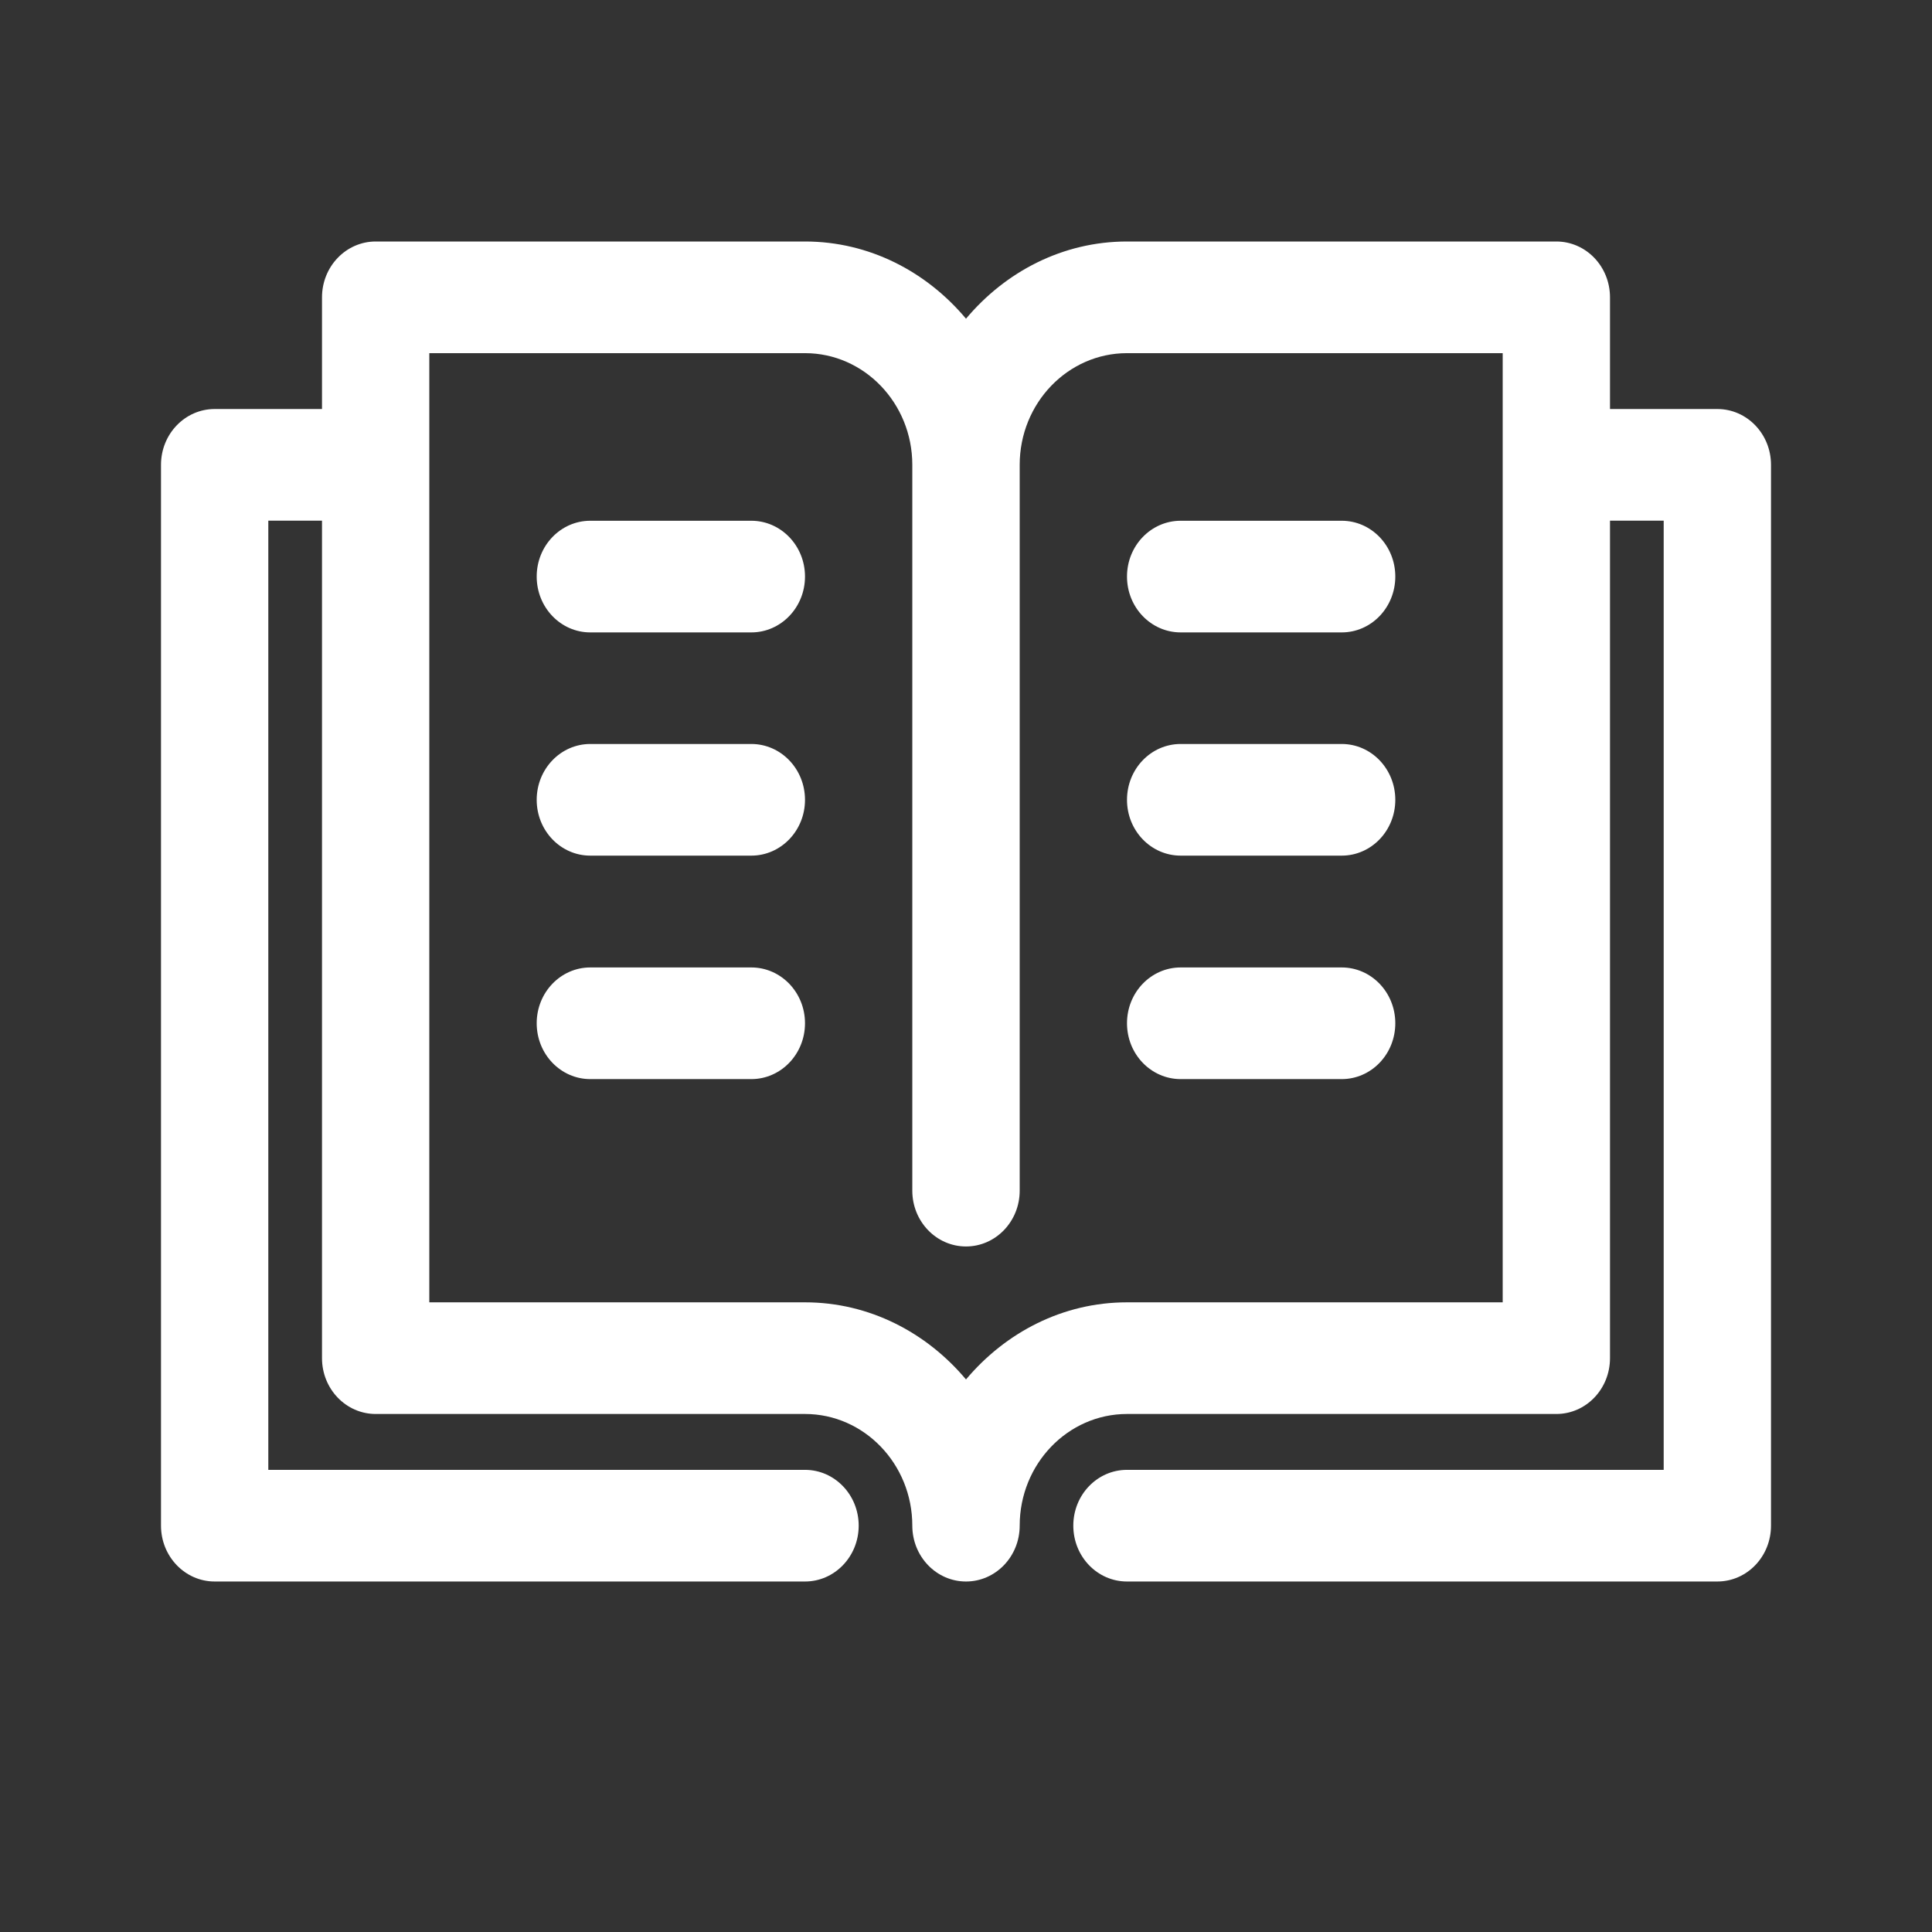  <svg width="24" height="24" viewBox="0 0 24 24" fill="none" xmlns="http://www.w3.org/2000/svg">
<rect x="0" y="0" width="24" height="24" fill="#333333" stroke="none"/>
<path d="M9.333 6.469H7.333C6.965 6.469 6.667 6.779 6.667 7.162C6.667 7.546 6.965 7.856 7.333 7.856H9.333C9.701 7.856 10 7.546 10 7.162C10 6.779 9.701 6.469 9.333 6.469Z" fill="white"/>
<path d="M9.333 9.242H7.333C6.965 9.242 6.667 9.552 6.667 9.936C6.667 10.319 6.965 10.629 7.333 10.629H9.333C9.701 10.629 10 10.319 10 9.936C10 9.552 9.701 9.242 9.333 9.242Z" fill="white"/>
<path d="M9.333 12.018H7.333C6.965 12.018 6.667 12.328 6.667 12.711C6.667 13.095 6.965 13.405 7.333 13.405H9.333C9.701 13.405 10 13.095 10 12.711C10 12.328 9.701 12.018 9.333 12.018Z" fill="white"/>
<path d="M21.333 5.081H20V3.694C20 3.31 19.702 3 19.333 3H14C13.2 3 12.489 3.376 12 3.959C11.511 3.376 10.8 3 10 3H4.667C4.299 3 4 3.31 4 3.694V5.081H2.667C2.299 5.081 2 5.391 2 5.774V18.952C2 19.336 2.299 19.646 2.667 19.646H10C10.368 19.646 10.667 19.336 10.667 18.952C10.667 18.569 10.368 18.259 10 18.259H3.333V6.468H4V16.871C4 17.255 4.299 17.565 4.667 17.565H10C10.735 17.565 11.333 18.187 11.333 18.952C11.333 19.336 11.632 19.646 12 19.646C12.368 19.646 12.667 19.336 12.667 18.952C12.667 18.187 13.265 17.565 14 17.565H19.333C19.702 17.565 20 17.255 20 16.871V6.468H20.667V18.259H14C13.631 18.259 13.333 18.569 13.333 18.952C13.333 19.336 13.631 19.646 14 19.646H21.333C21.702 19.646 22 19.336 22 18.952V5.774C22 5.391 21.702 5.081 21.333 5.081ZM18.667 16.178H14C13.2 16.178 12.489 16.554 12 17.136C11.511 16.554 10.8 16.178 10 16.178H5.333V4.387H10C10.735 4.387 11.333 5.009 11.333 5.774V14.791C11.333 15.174 11.632 15.484 12 15.484C12.368 15.484 12.667 15.174 12.667 14.791V5.774C12.667 5.009 13.265 4.387 14 4.387H18.667V16.178Z" fill="white"/>
<path d="M14.667 7.856H16.667C17.035 7.856 17.333 7.546 17.333 7.162C17.333 6.779 17.035 6.469 16.667 6.469H14.667C14.298 6.469 14 6.779 14 7.162C14 7.546 14.298 7.856 14.667 7.856Z" fill="white"/>
<path d="M16.667 9.242H14.667C14.298 9.242 14 9.552 14 9.936C14 10.319 14.298 10.629 14.667 10.629H16.667C17.035 10.629 17.333 10.319 17.333 9.936C17.333 9.552 17.035 9.242 16.667 9.242Z" fill="white"/>
<path d="M16.667 12.018H14.667C14.298 12.018 14 12.328 14 12.711C14 13.095 14.298 13.405 14.667 13.405H16.667C17.035 13.405 17.333 13.095 17.333 12.711C17.333 12.328 17.035 12.018 16.667 12.018Z" fill="white"/>
</svg>
